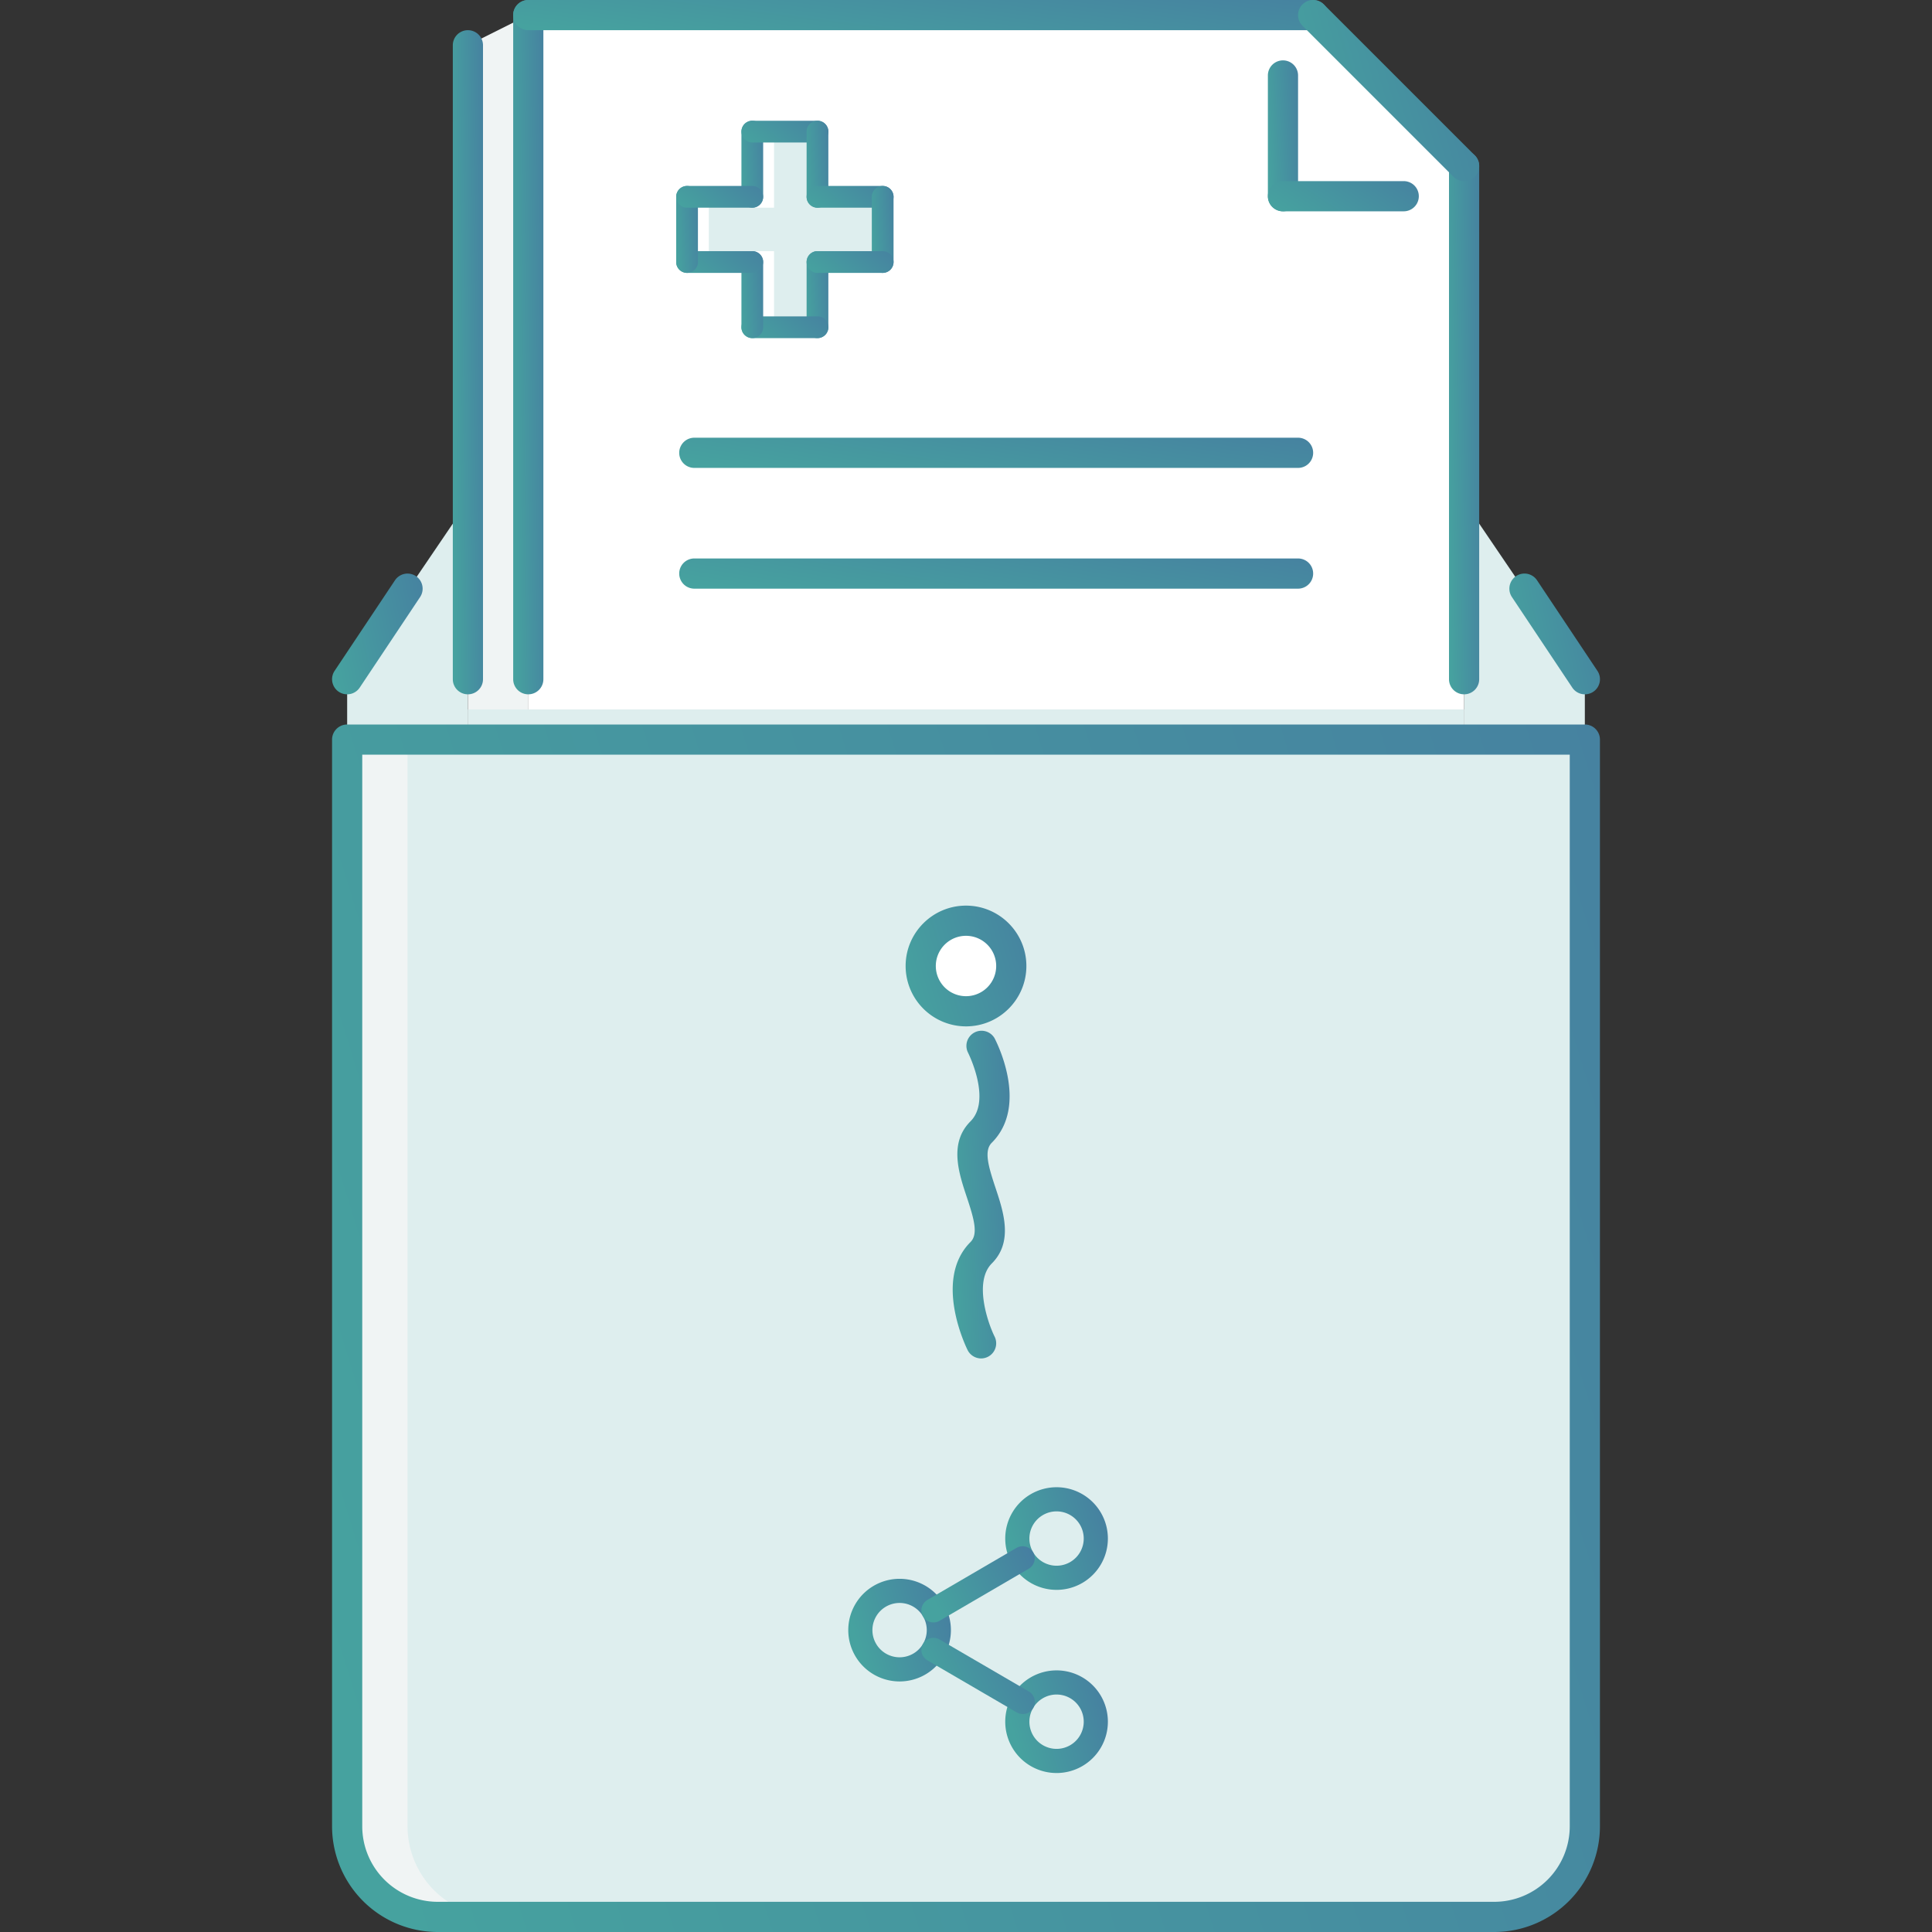 <svg width="80" height="80" fill="none" xmlns="http://www.w3.org/2000/svg"><rect width="100%" height="100%" fill="#333333" stroke="none"/><g clip-path="url(#clip0)"><path d="M19.375 20.762l-5 7.363v2.5h5v-9.863zm41.25 0l5 7.363v2.5h-5v-9.863z" fill="#DEEEEE"/><path d="M21.875 30.625h-2.5V1.875l2.5-1.25v30z" fill="#F0F4F4"/><path d="M60.625 6.875v23.75h-38.75v-30h32.5l6.25 6.25z" fill="#fff"/><path d="M36.551 8.15h-2.7v-2.7h-2.7v2.7h-2.7v2.7h2.7v2.7h2.7v-2.7h2.7v-2.7z" fill="#DEEEEE"/><path d="M29.351 8.15h-.9v2.7h.9v-2.7zm2.699-2.7h-.9V8.6h.9V5.45zm0 4.95h-.9v3.15h.9V10.4z" fill="#fff"/><path d="M31.151 8.6a.45.45 0 01-.45-.45v-2.7a.45.45 0 11.9 0v2.7a.45.45 0 01-.45.45z" fill="url(#paint0_linear)"/><path d="M33.851 5.9h-2.7a.45.45 0 110-.9h2.7a.45.45 0 110 .9z" fill="url(#paint1_linear)"/><path d="M33.85 8.6a.45.45 0 01-.45-.45v-2.7a.45.45 0 11.9 0v2.7a.45.45 0 01-.45.45z" fill="url(#paint2_linear)"/><path d="M33.85 14a.45.45 0 01-.45-.45v-2.7a.45.45 0 11.9 0v2.7a.45.45 0 01-.45.45z" fill="url(#paint3_linear)"/><path d="M33.851 14h-2.7a.45.45 0 110-.9h2.7a.45.45 0 110 .9z" fill="url(#paint4_linear)"/><path d="M31.151 14a.45.45 0 01-.45-.45v-2.7a.45.45 0 11.9 0v2.7a.45.45 0 01-.45.45z" fill="url(#paint5_linear)"/><path d="M36.55 8.6h-2.7a.45.45 0 110-.9h2.7a.45.45 0 110 .9z" fill="url(#paint6_linear)"/><path d="M36.55 11.3a.45.45 0 01-.45-.45v-2.7a.45.45 0 11.9 0v2.7a.45.45 0 01-.45.45z" fill="url(#paint7_linear)"/><path d="M36.55 11.3h-2.7a.45.45 0 110-.9h2.7a.45.45 0 110 .9z" fill="url(#paint8_linear)"/><path d="M31.15 11.3h-2.7a.45.45 0 110-.9h2.7a.45.45 0 110 .9z" fill="url(#paint9_linear)"/><path d="M28.45 11.3a.45.45 0 01-.45-.45v-2.7a.45.45 0 11.9 0v2.7a.45.45 0 01-.45.45z" fill="url(#paint10_linear)"/><path d="M31.15 8.6h-2.7a.45.45 0 110-.9h2.7a.45.45 0 110 .9z" fill="url(#paint11_linear)"/><path d="M40 38.125c1.038 0 1.875.838 1.875 1.875A1.872 1.872 0 0140 41.875 1.872 1.872 0 0138.125 40c0-1.037.837-1.875 1.875-1.875z" fill="#fff"/><path d="M39.625 41.875A1.872 1.872 0 0041.5 40a1.872 1.872 0 00-1.875-1.875A1.872 1.872 0 0037.75 40c0 1.038.837 1.875 1.875 1.875zm25.625-11.25v45a3.76 3.76 0 01-3.75 3.75H17.75a3.76 3.76 0 01-3.75-3.75v-45h51.25z" fill="#DEEEEE"/><path d="M16.875 75.625v-45h-2.5v45a3.76 3.76 0 003.75 3.75h2.5a3.76 3.76 0 01-3.75-3.75z" fill="#F0F4F4"/><path d="M60.625 29.376h-38.75v1.25h38.75v-1.25zm-38.75 0h-2.5v1.25h2.5v-1.25z" fill="#DEEEEE"/><path d="M23.125.625h-1.25v28.75h1.25V.624z" fill="#fff"/><path d="M40 42.5a2.503 2.503 0 01-2.5-2.5c0-1.379 1.121-2.5 2.5-2.5 1.38 0 2.5 1.121 2.5 2.5 0 1.378-1.12 2.5-2.5 2.5zm0-3.75a1.25 1.25 0 100 2.5 1.25 1.25 0 000-2.5z" fill="url(#paint12_linear)"/><path d="M61.875 80h-43.75a4.38 4.38 0 01-4.375-4.375v-45c0-.345.28-.625.625-.625h51.25c.345 0 .625.28.625.625v45A4.38 4.38 0 0161.875 80zM15 31.25v44.375a3.128 3.128 0 003.125 3.125h43.75A3.128 3.128 0 0065 75.625V31.25H15z" fill="url(#paint13_linear)"/><path d="M60.625 28.75a.625.625 0 01-.625-.625V6.875a.625.625 0 111.25 0v21.25c0 .346-.28.625-.625.625z" fill="url(#paint14_linear)"/><path d="M21.875 28.75a.625.625 0 01-.625-.625V.625a.625.625 0 111.25 0v27.5c0 .346-.28.625-.625.625z" fill="url(#paint15_linear)"/><path d="M54.375 1.25h-32.5a.625.625 0 110-1.25h32.5a.625.625 0 110 1.25z" fill="url(#paint16_linear)"/><path d="M60.625 7.5a.623.623 0 01-.442-.183l-6.25-6.25a.625.625 0 11.884-.884l6.25 6.25a.625.625 0 01-.442 1.067z" fill="url(#paint17_linear)"/><path d="M53.125 8.75a.625.625 0 01-.625-.625v-5a.625.625 0 111.25 0v5c0 .346-.28.625-.625.625z" fill="url(#paint18_linear)"/><path d="M58.125 8.75h-5a.625.625 0 110-1.25h5a.625.625 0 110 1.25z" fill="url(#paint19_linear)"/><path d="M53.75 19.375h-25a.625.625 0 110-1.25h25a.625.625 0 110 1.25z" fill="url(#paint20_linear)"/><path d="M53.75 24.375h-25a.625.625 0 110-1.25h25a.625.625 0 110 1.25z" fill="url(#paint21_linear)"/><path d="M19.375 28.75a.625.625 0 01-.625-.625V1.875a.625.625 0 111.25 0v26.25c0 .346-.28.625-.625.625z" fill="url(#paint22_linear)"/><path d="M65.625 28.75a.623.623 0 01-.52-.278l-2.5-3.75a.624.624 0 111.04-.694l2.5 3.75a.624.624 0 01-.52.972z" fill="url(#paint23_linear)"/><path d="M14.374 28.75a.625.625 0 01-.519-.971l2.5-3.75a.625.625 0 111.04.694l-2.5 3.749a.624.624 0 01-.52.278z" fill="url(#paint24_linear)"/><path d="M40.627 56.25a.626.626 0 01-.56-.345c-.059-.119-1.433-2.922.118-4.472.327-.327.152-.95-.151-1.86-.333-.999-.748-2.241.15-3.14.892-.89-.1-2.846-.11-2.865a.626.626 0 011.104-.586c.06.113 1.45 2.776-.11 4.335-.327.327-.152.95.151 1.86.333.999.748 2.242-.15 3.14-.761.76-.156 2.484.116 3.029a.626.626 0 01-.558.904z" fill="url(#paint25_linear)"/><path d="M43.75 65.333a1.625 1.625 0 100-3.25 1.625 1.625 0 000 3.25z" stroke="url(#paint26_linear)" stroke-linecap="round" stroke-linejoin="round"/><path d="M37.25 69.125a1.625 1.625 0 100-3.25 1.625 1.625 0 000 3.25z" stroke="url(#paint27_linear)" stroke-linecap="round" stroke-linejoin="round"/><path d="M43.75 72.917a1.625 1.625 0 100-3.25 1.625 1.625 0 000 3.25z" stroke="url(#paint28_linear)" stroke-linecap="round" stroke-linejoin="round"/><path d="M38.652 68.318l3.7 2.156" stroke="url(#paint29_linear)" stroke-linecap="round" stroke-linejoin="round"/><path d="M42.346 64.526l-3.694 2.156" stroke="url(#paint30_linear)" stroke-linecap="round" stroke-linejoin="round"/></g><defs><linearGradient id="paint0_linear" x1="30.547" y1="5.822" x2="32.834" y2="5.652" gradientUnits="userSpaceOnUse"><stop stop-color="#46A29F"/><stop offset="1" stop-color="#4660A2"/></linearGradient><linearGradient id="paint1_linear" x1="30.082" y1="5.205" x2="33.898" y2=".673" gradientUnits="userSpaceOnUse"><stop stop-color="#46A29F"/><stop offset="1" stop-color="#4660A2"/></linearGradient><linearGradient id="paint2_linear" x1="33.246" y1="5.822" x2="35.533" y2="5.652" gradientUnits="userSpaceOnUse"><stop stop-color="#46A29F"/><stop offset="1" stop-color="#4660A2"/></linearGradient><linearGradient id="paint3_linear" x1="33.246" y1="11.222" x2="35.533" y2="11.052" gradientUnits="userSpaceOnUse"><stop stop-color="#46A29F"/><stop offset="1" stop-color="#4660A2"/></linearGradient><linearGradient id="paint4_linear" x1="30.082" y1="13.305" x2="33.898" y2="8.773" gradientUnits="userSpaceOnUse"><stop stop-color="#46A29F"/><stop offset="1" stop-color="#4660A2"/></linearGradient><linearGradient id="paint5_linear" x1="30.547" y1="11.222" x2="32.834" y2="11.052" gradientUnits="userSpaceOnUse"><stop stop-color="#46A29F"/><stop offset="1" stop-color="#4660A2"/></linearGradient><linearGradient id="paint6_linear" x1="32.782" y1="7.906" x2="36.598" y2="3.374" gradientUnits="userSpaceOnUse"><stop stop-color="#46A29F"/><stop offset="1" stop-color="#4660A2"/></linearGradient><linearGradient id="paint7_linear" x1="35.945" y1="8.522" x2="38.232" y2="8.352" gradientUnits="userSpaceOnUse"><stop stop-color="#46A29F"/><stop offset="1" stop-color="#4660A2"/></linearGradient><linearGradient id="paint8_linear" x1="32.782" y1="10.605" x2="36.598" y2="6.073" gradientUnits="userSpaceOnUse"><stop stop-color="#46A29F"/><stop offset="1" stop-color="#4660A2"/></linearGradient><linearGradient id="paint9_linear" x1="27.381" y1="10.605" x2="31.198" y2="6.073" gradientUnits="userSpaceOnUse"><stop stop-color="#46A29F"/><stop offset="1" stop-color="#4660A2"/></linearGradient><linearGradient id="paint10_linear" x1="27.845" y1="8.522" x2="30.132" y2="8.352" gradientUnits="userSpaceOnUse"><stop stop-color="#46A29F"/><stop offset="1" stop-color="#4660A2"/></linearGradient><linearGradient id="paint11_linear" x1="27.381" y1="7.906" x2="31.197" y2="3.374" gradientUnits="userSpaceOnUse"><stop stop-color="#46A29F"/><stop offset="1" stop-color="#4660A2"/></linearGradient><linearGradient id="paint12_linear" x1="36.641" y1="38.642" x2="48.381" y2="35.156" gradientUnits="userSpaceOnUse"><stop stop-color="#46A29F"/><stop offset="1" stop-color="#4660A2"/></linearGradient><linearGradient id="paint13_linear" x1="4.728" y1="41.414" x2="126.986" y2="3.299" gradientUnits="userSpaceOnUse"><stop stop-color="#46A29F"/><stop offset="1" stop-color="#4660A2"/></linearGradient><linearGradient id="paint14_linear" x1="59.785" y1="11.386" x2="62.978" y2="11.334" gradientUnits="userSpaceOnUse"><stop stop-color="#46A29F"/><stop offset="1" stop-color="#4660A2"/></linearGradient><linearGradient id="paint15_linear" x1="21.035" y1="6.563" x2="24.228" y2="6.522" gradientUnits="userSpaceOnUse"><stop stop-color="#46A29F"/><stop offset="1" stop-color="#4660A2"/></linearGradient><linearGradient id="paint16_linear" x1="15.45" y1=".285" x2="16.772" y2="-10.307" gradientUnits="userSpaceOnUse"><stop stop-color="#46A29F"/><stop offset="1" stop-color="#4660A2"/></linearGradient><linearGradient id="paint17_linear" x1="52.461" y1="1.712" x2="70.072" y2="-3.517" gradientUnits="userSpaceOnUse"><stop stop-color="#46A29F"/><stop offset="1" stop-color="#4660A2"/></linearGradient><linearGradient id="paint18_linear" x1="52.285" y1="3.927" x2="55.468" y2="3.738" gradientUnits="userSpaceOnUse"><stop stop-color="#46A29F"/><stop offset="1" stop-color="#4660A2"/></linearGradient><linearGradient id="paint19_linear" x1="51.426" y1="7.786" x2="56.41" y2=".386" gradientUnits="userSpaceOnUse"><stop stop-color="#46A29F"/><stop offset="1" stop-color="#4660A2"/></linearGradient><linearGradient id="paint20_linear" x1="23.614" y1="18.41" x2="25.297" y2="7.921" gradientUnits="userSpaceOnUse"><stop stop-color="#46A29F"/><stop offset="1" stop-color="#4660A2"/></linearGradient><linearGradient id="paint21_linear" x1="23.614" y1="23.41" x2="25.296" y2="12.923" gradientUnits="userSpaceOnUse"><stop stop-color="#46A29F"/><stop offset="1" stop-color="#4660A2"/></linearGradient><linearGradient id="paint22_linear" x1="18.535" y1="7.528" x2="21.729" y2="7.485" gradientUnits="userSpaceOnUse"><stop stop-color="#46A29F"/><stop offset="1" stop-color="#4660A2"/></linearGradient><linearGradient id="paint23_linear" x1="61.855" y1="24.891" x2="70.986" y2="22.858" gradientUnits="userSpaceOnUse"><stop stop-color="#46A29F"/><stop offset="1" stop-color="#4660A2"/></linearGradient><linearGradient id="paint24_linear" x1="13.105" y1="24.891" x2="22.235" y2="22.858" gradientUnits="userSpaceOnUse"><stop stop-color="#46A29F"/><stop offset="1" stop-color="#4660A2"/></linearGradient><linearGradient id="paint25_linear" x1="39.044" y1="45.754" x2="45.05" y2="45.445" gradientUnits="userSpaceOnUse"><stop stop-color="#46A29F"/><stop offset="1" stop-color="#4660A2"/></linearGradient><linearGradient id="paint26_linear" x1="41.566" y1="62.825" x2="49.198" y2="60.559" gradientUnits="userSpaceOnUse"><stop stop-color="#46A29F"/><stop offset="1" stop-color="#4660A2"/></linearGradient><linearGradient id="paint27_linear" x1="35.066" y1="66.617" x2="42.698" y2="64.351" gradientUnits="userSpaceOnUse"><stop stop-color="#46A29F"/><stop offset="1" stop-color="#4660A2"/></linearGradient><linearGradient id="paint28_linear" x1="41.566" y1="70.409" x2="49.198" y2="68.143" gradientUnits="userSpaceOnUse"><stop stop-color="#46A29F"/><stop offset="1" stop-color="#4660A2"/></linearGradient><linearGradient id="paint29_linear" x1="38.017" y1="68.81" x2="45.521" y2="64.986" gradientUnits="userSpaceOnUse"><stop stop-color="#46A29F"/><stop offset="1" stop-color="#4660A2"/></linearGradient><linearGradient id="paint30_linear" x1="38.017" y1="65.018" x2="45.516" y2="61.204" gradientUnits="userSpaceOnUse"><stop stop-color="#46A29F"/><stop offset="1" stop-color="#4660A2"/></linearGradient><clipPath id="clip0"><path fill="#fff" d="M0 0h80v80H0z"/></clipPath></defs></svg>
